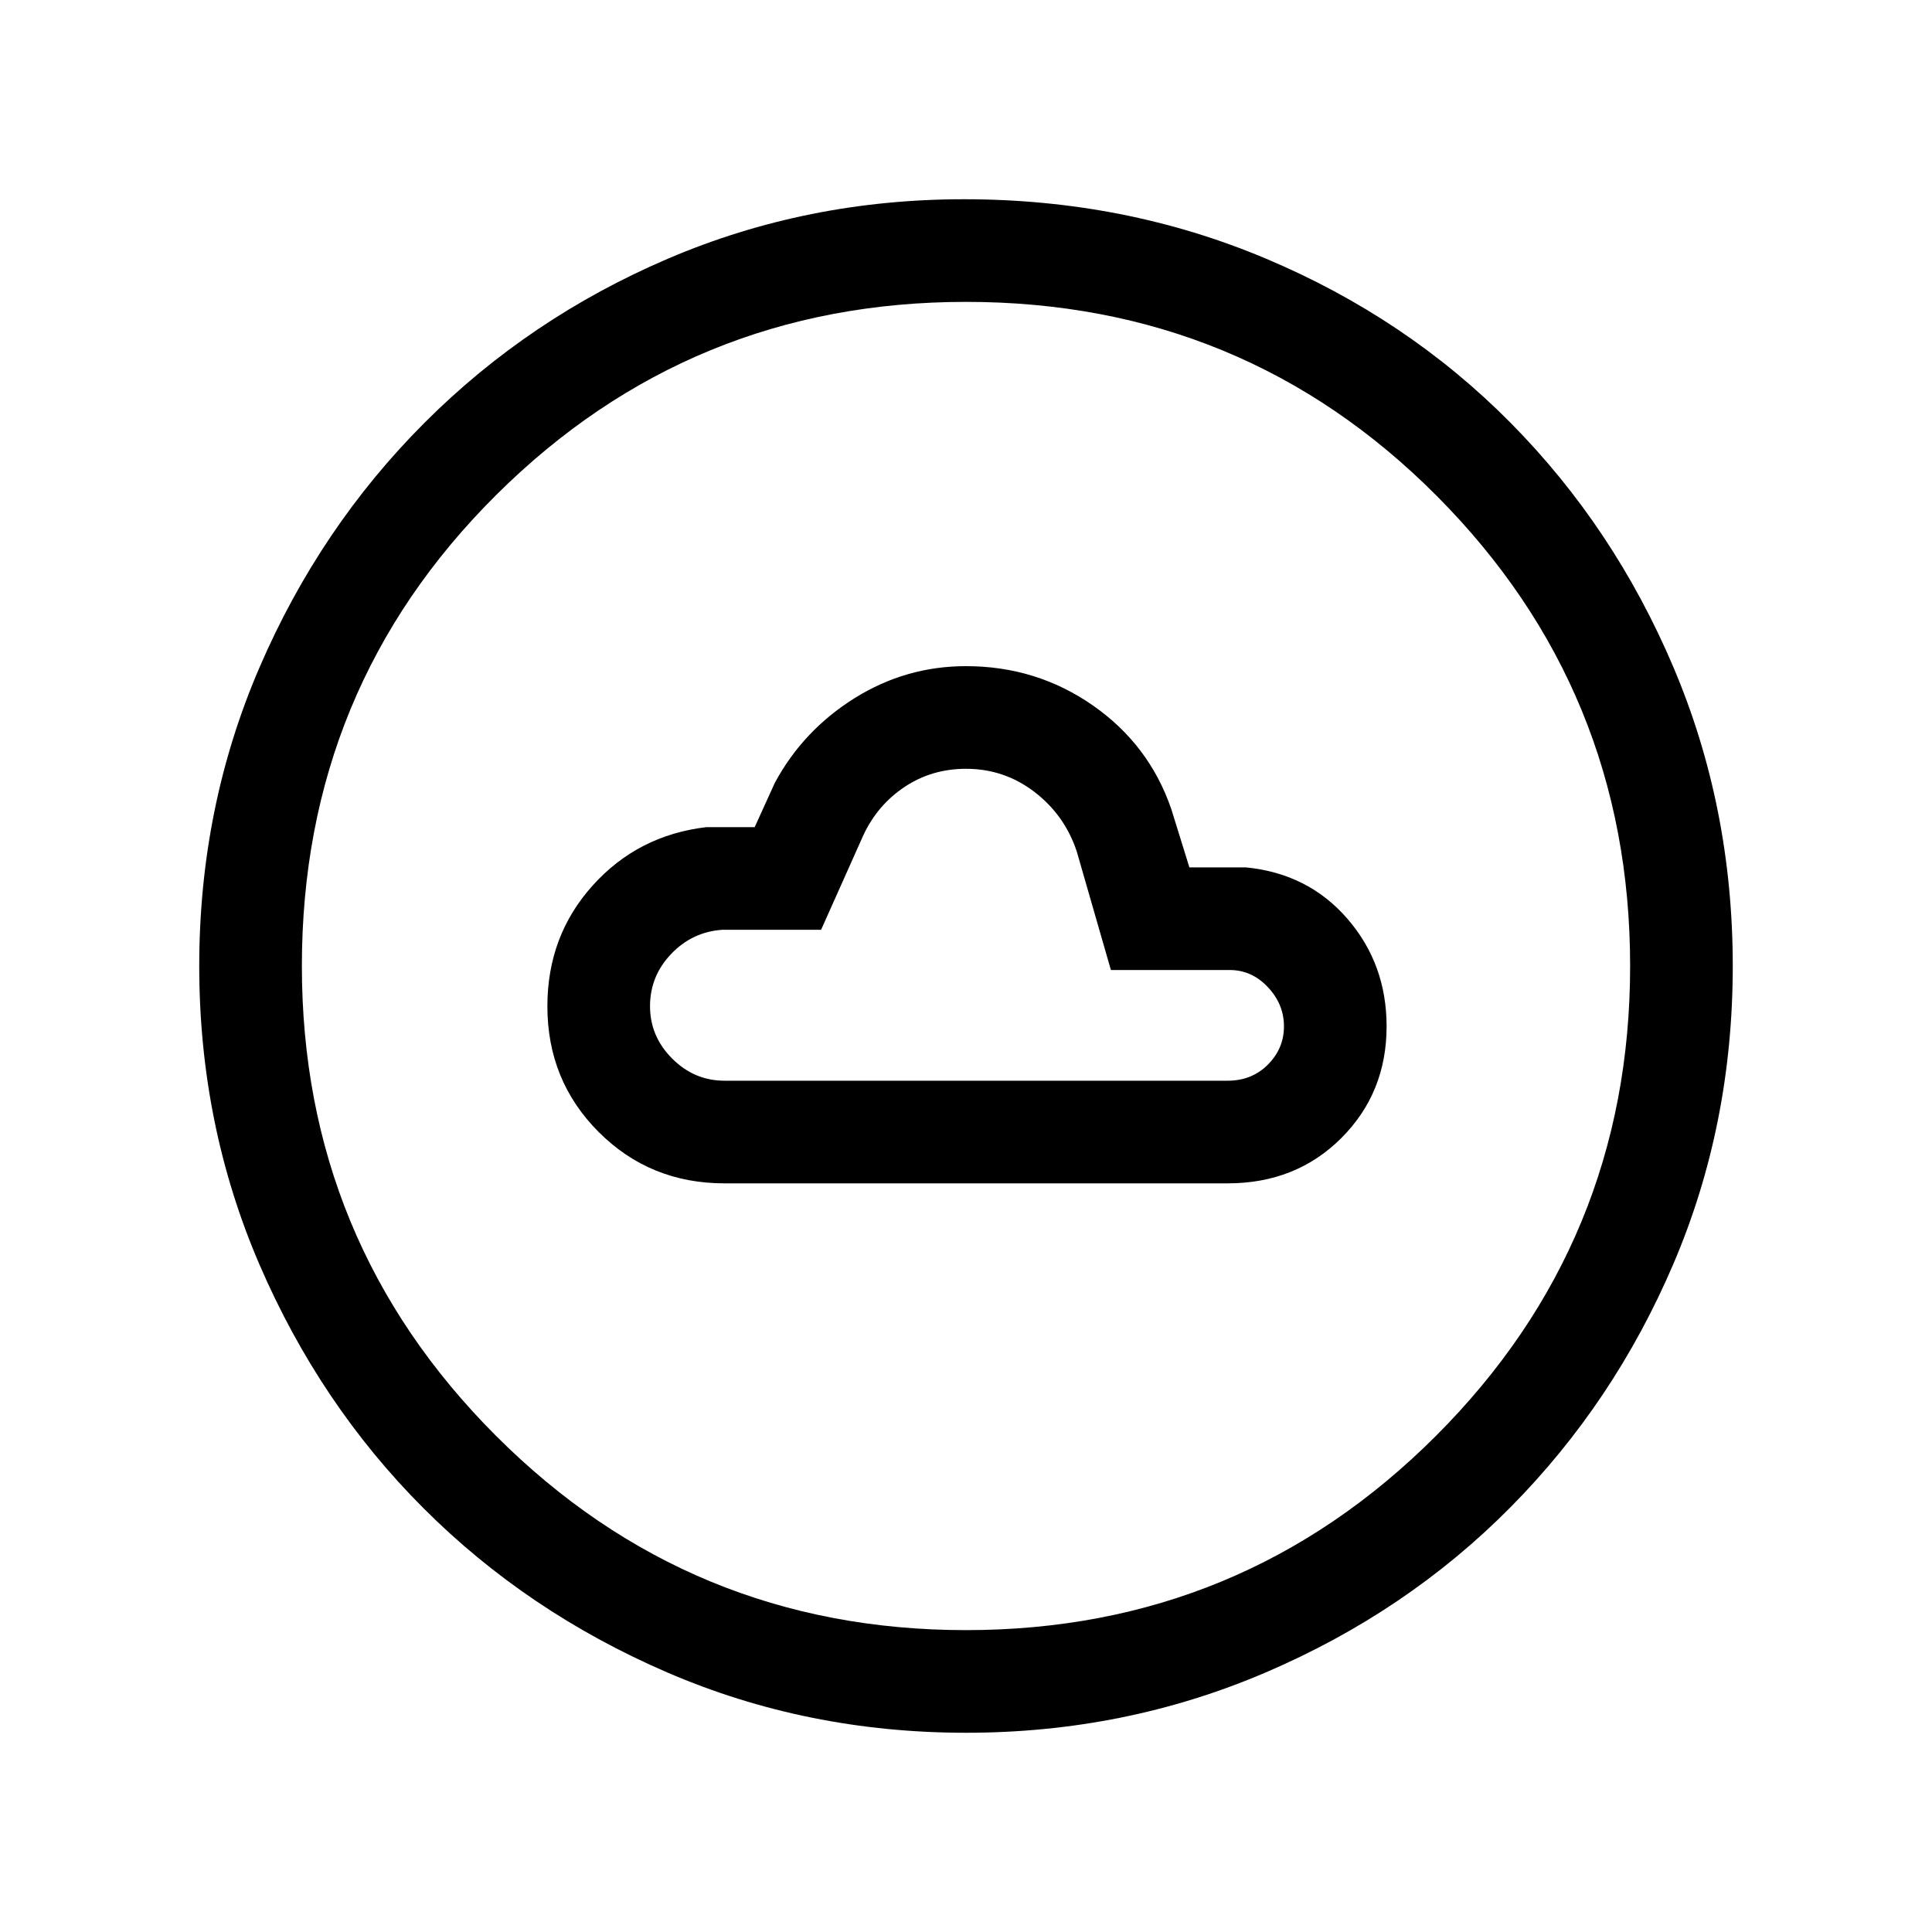 <svg xmlns="http://www.w3.org/2000/svg" height="40" width="40"><path d="M15 24.5h10.417q1.416 0 2.354-.938.937-.937.937-2.312 0-1.292-.812-2.229-.813-.938-2.104-1.063h-1.167l-.375-1.208q-.458-1.333-1.625-2.146-1.167-.812-2.625-.812-1.25 0-2.312.666-1.063.667-1.646 1.75l-.417.917h-1q-1.417.167-2.354 1.208-.938 1.042-.938 2.5 0 1.542 1.063 2.605Q13.458 24.5 15 24.5Zm0-2.125q-.625 0-1.083-.458-.459-.459-.459-1.084t.438-1.083q.437-.458 1.062-.5H17l.875-1.958q.292-.625.854-1 .563-.375 1.271-.375.792 0 1.417.479t.875 1.229L23 20.083h2.458q.459 0 .792.355.333.354.333.812 0 .458-.333.792-.333.333-.833.333Zm5 13.5q-3.292 0-6.188-1.25-2.895-1.25-5.041-3.396-2.146-2.146-3.396-5.041-1.25-2.896-1.25-6.188t1.25-6.187q1.25-2.896 3.417-5.063 2.166-2.167 5.041-3.396 2.875-1.229 6.125-1.229 3.334 0 6.25 1.229 2.917 1.229 5.063 3.396t3.375 5.063q1.229 2.895 1.229 6.187 0 3.292-1.229 6.167t-3.375 5.041q-2.146 2.167-5.063 3.417-2.916 1.25-6.208 1.25Zm0-2.125q5.708 0 9.729-4.021Q33.75 25.708 33.75 20q0-5.708-4-9.729-4-4.021-9.75-4.021-5.708 0-9.729 4-4.021 4-4.021 9.75 0 5.708 4.021 9.729Q14.292 33.75 20 33.75ZM20 20Z"/></svg>